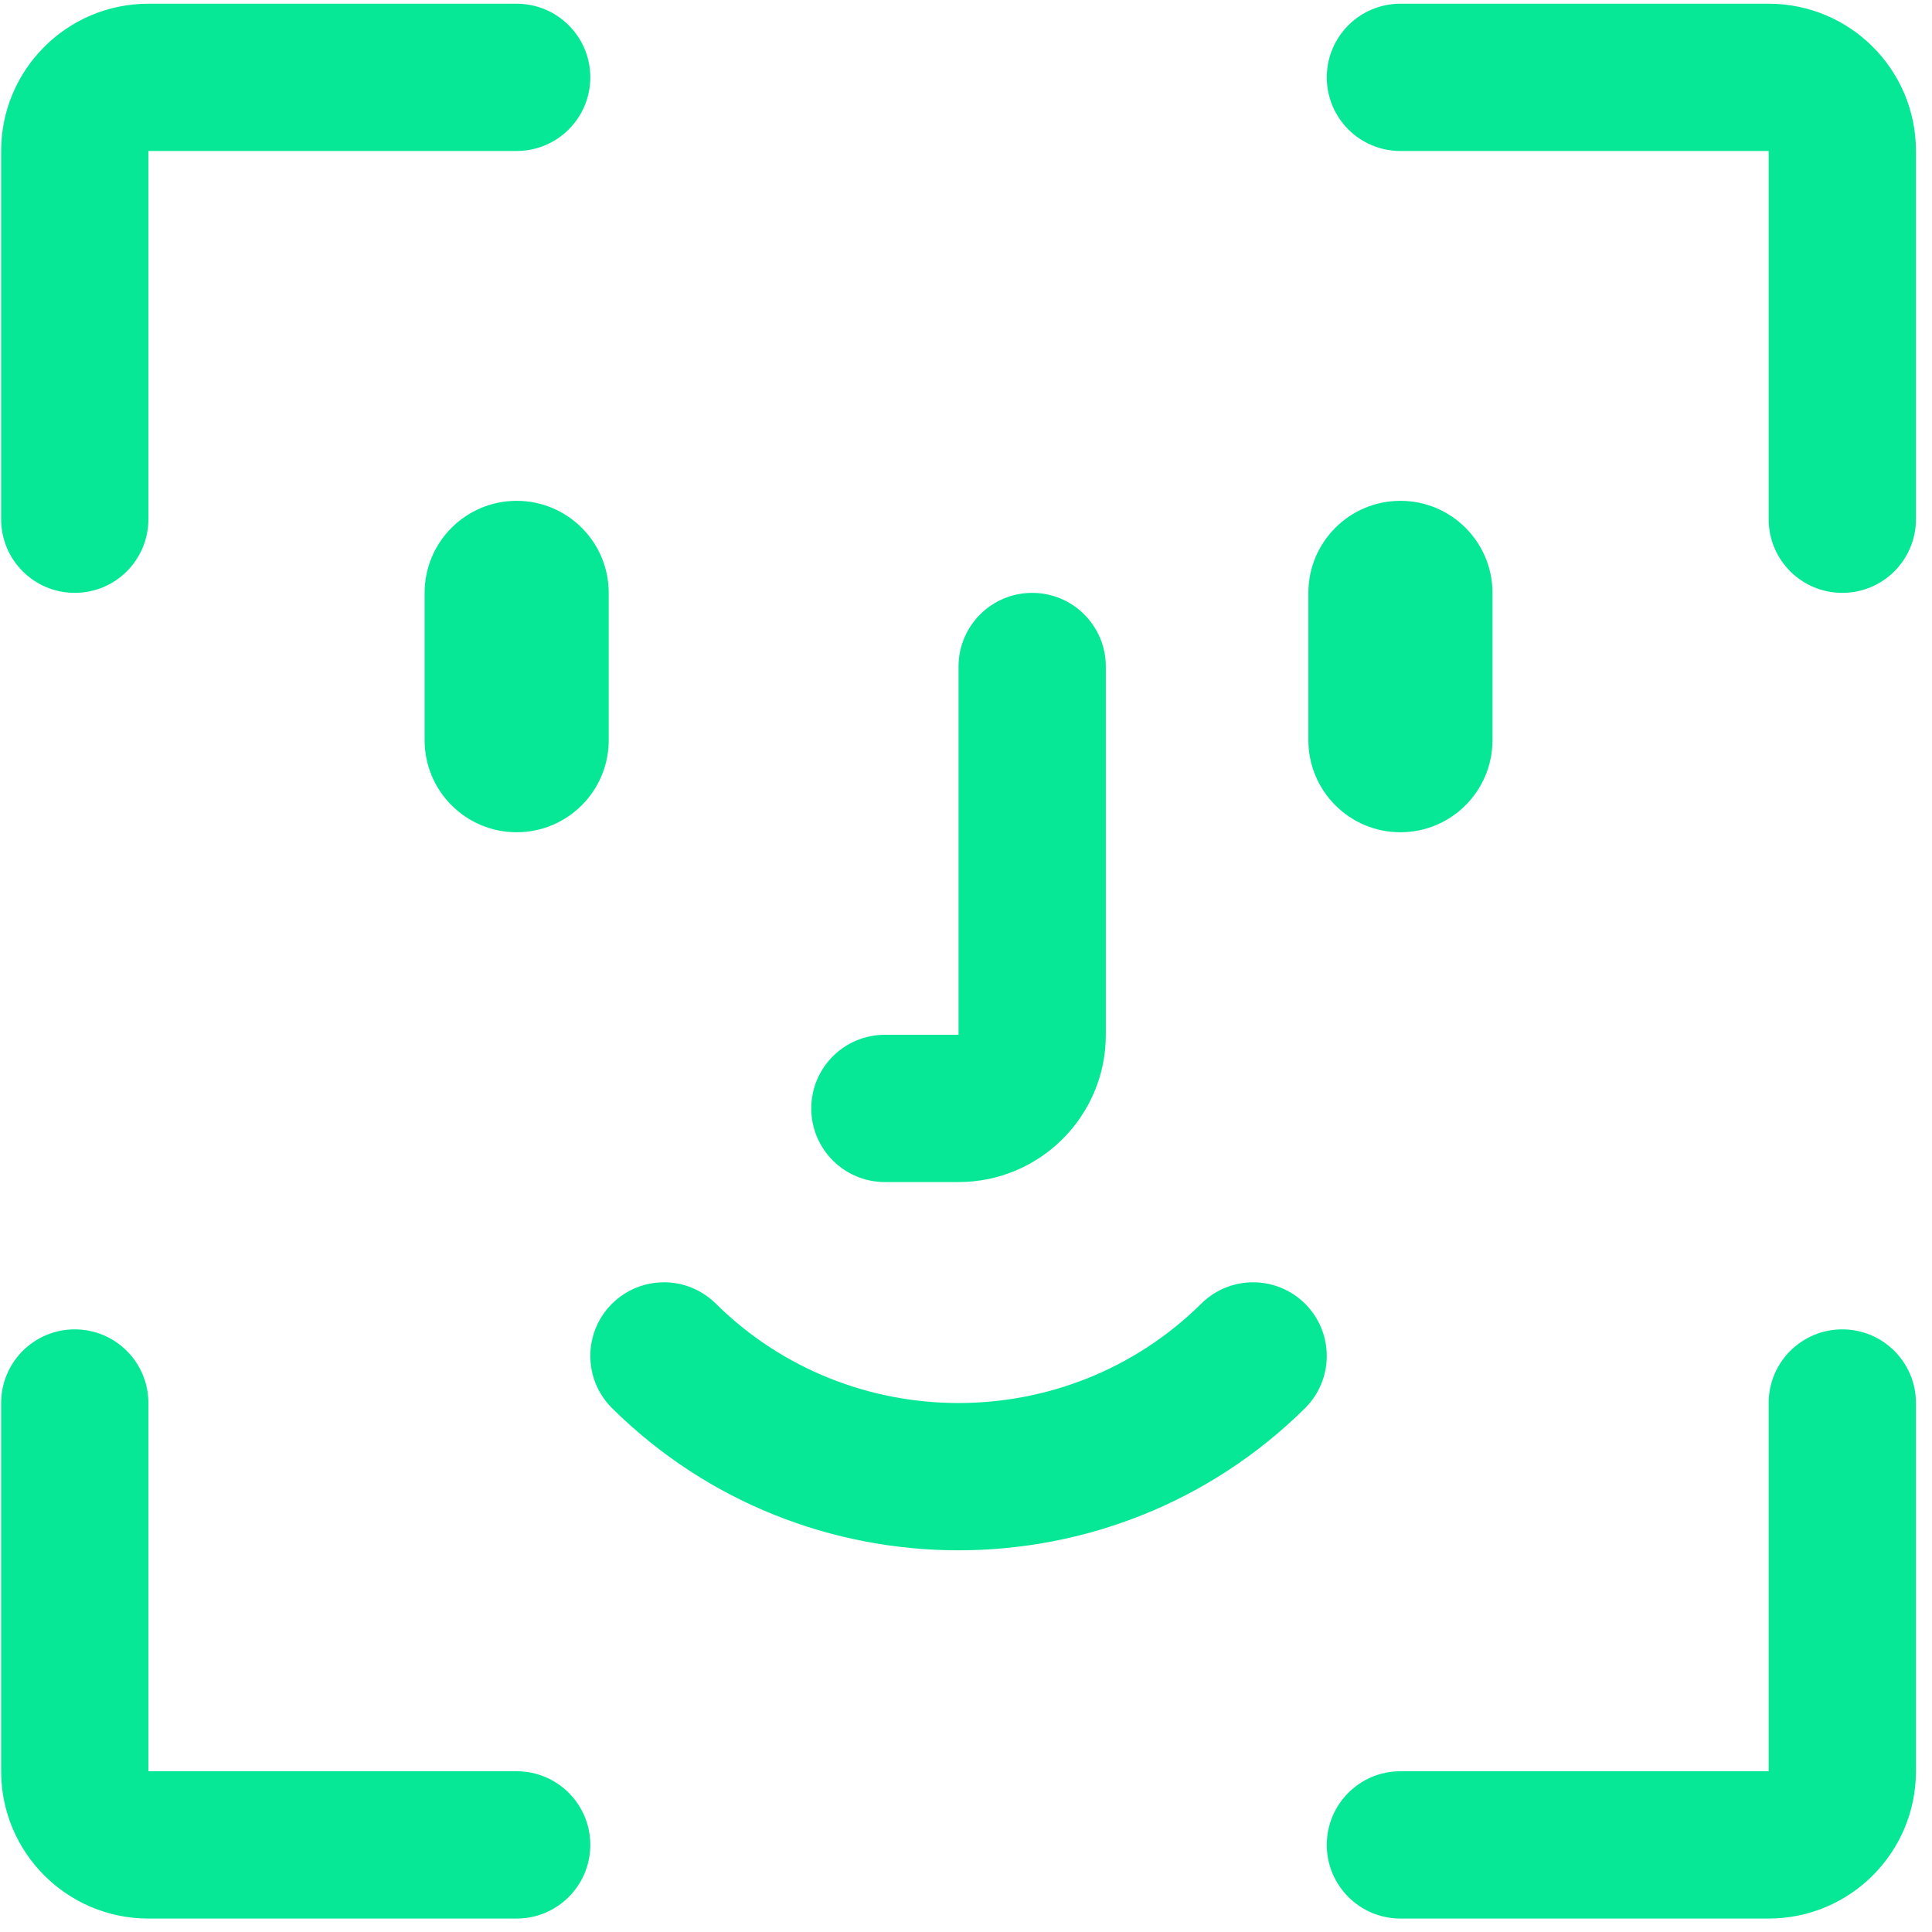 <svg width="53" height="53" viewBox="0 0 53 53" fill="none" xmlns="http://www.w3.org/2000/svg">
<path fill-rule="evenodd" clip-rule="evenodd" d="M4.071 4.142V14.244C4.071 15.36 3.167 16.264 2.051 16.264C0.935 16.264 0.031 15.36 0.031 14.244V4.142C0.031 1.911 1.839 0.102 4.071 0.102H14.173C15.289 0.102 16.194 1.006 16.194 2.122C16.194 3.238 15.289 4.142 14.173 4.142H4.071ZM38.417 4.142H48.519V14.244C48.519 15.36 49.423 16.264 50.539 16.264C51.655 16.264 52.56 15.36 52.56 14.244V4.142C52.56 1.911 50.752 0.102 48.519 0.102H38.417C37.301 0.102 36.397 1.006 36.397 2.122C36.397 3.238 37.301 4.142 38.417 4.142ZM11.648 16.264V20.305C11.648 21.7 12.778 22.831 14.173 22.831C15.568 22.831 16.699 21.7 16.699 20.305V16.264C16.699 14.87 15.568 13.739 14.173 13.739C12.778 13.739 11.648 14.87 11.648 16.264ZM26.295 28.387V18.285C26.295 17.169 27.2 16.264 28.316 16.264C29.431 16.264 30.336 17.169 30.336 18.285V28.387C30.336 30.618 28.528 32.427 26.295 32.427H24.275C23.159 32.427 22.255 31.523 22.255 30.407C22.255 29.291 23.159 28.387 24.275 28.387H26.295ZM16.778 35.776C17.563 34.983 18.842 34.976 19.635 35.761C23.311 39.398 29.28 39.398 32.956 35.761C33.749 34.976 35.028 34.983 35.813 35.776C36.597 36.569 36.591 37.848 35.798 38.633C30.547 43.828 22.043 43.828 16.793 38.633C16 37.848 15.993 36.569 16.778 35.776ZM35.892 20.305V16.264C35.892 14.87 37.023 13.739 38.417 13.739C39.812 13.739 40.943 14.87 40.943 16.264V20.305C40.943 21.7 39.812 22.831 38.417 22.831C37.023 22.831 35.892 21.7 35.892 20.305ZM14.173 48.59H4.071V38.488C4.071 37.372 3.167 36.468 2.051 36.468C0.935 36.468 0.031 37.372 0.031 38.488V48.59C0.031 50.821 1.839 52.631 4.071 52.631H14.173C15.289 52.631 16.194 51.726 16.194 50.61C16.194 49.494 15.289 48.59 14.173 48.59ZM48.519 48.59V38.488C48.519 37.372 49.423 36.468 50.539 36.468C51.655 36.468 52.56 37.372 52.56 38.488V48.59C52.56 50.821 50.752 52.631 48.519 52.631H38.417C37.301 52.631 36.397 51.726 36.397 50.61C36.397 49.494 37.301 48.59 38.417 48.59H48.519Z" fill="#07E897"/>
</svg>
